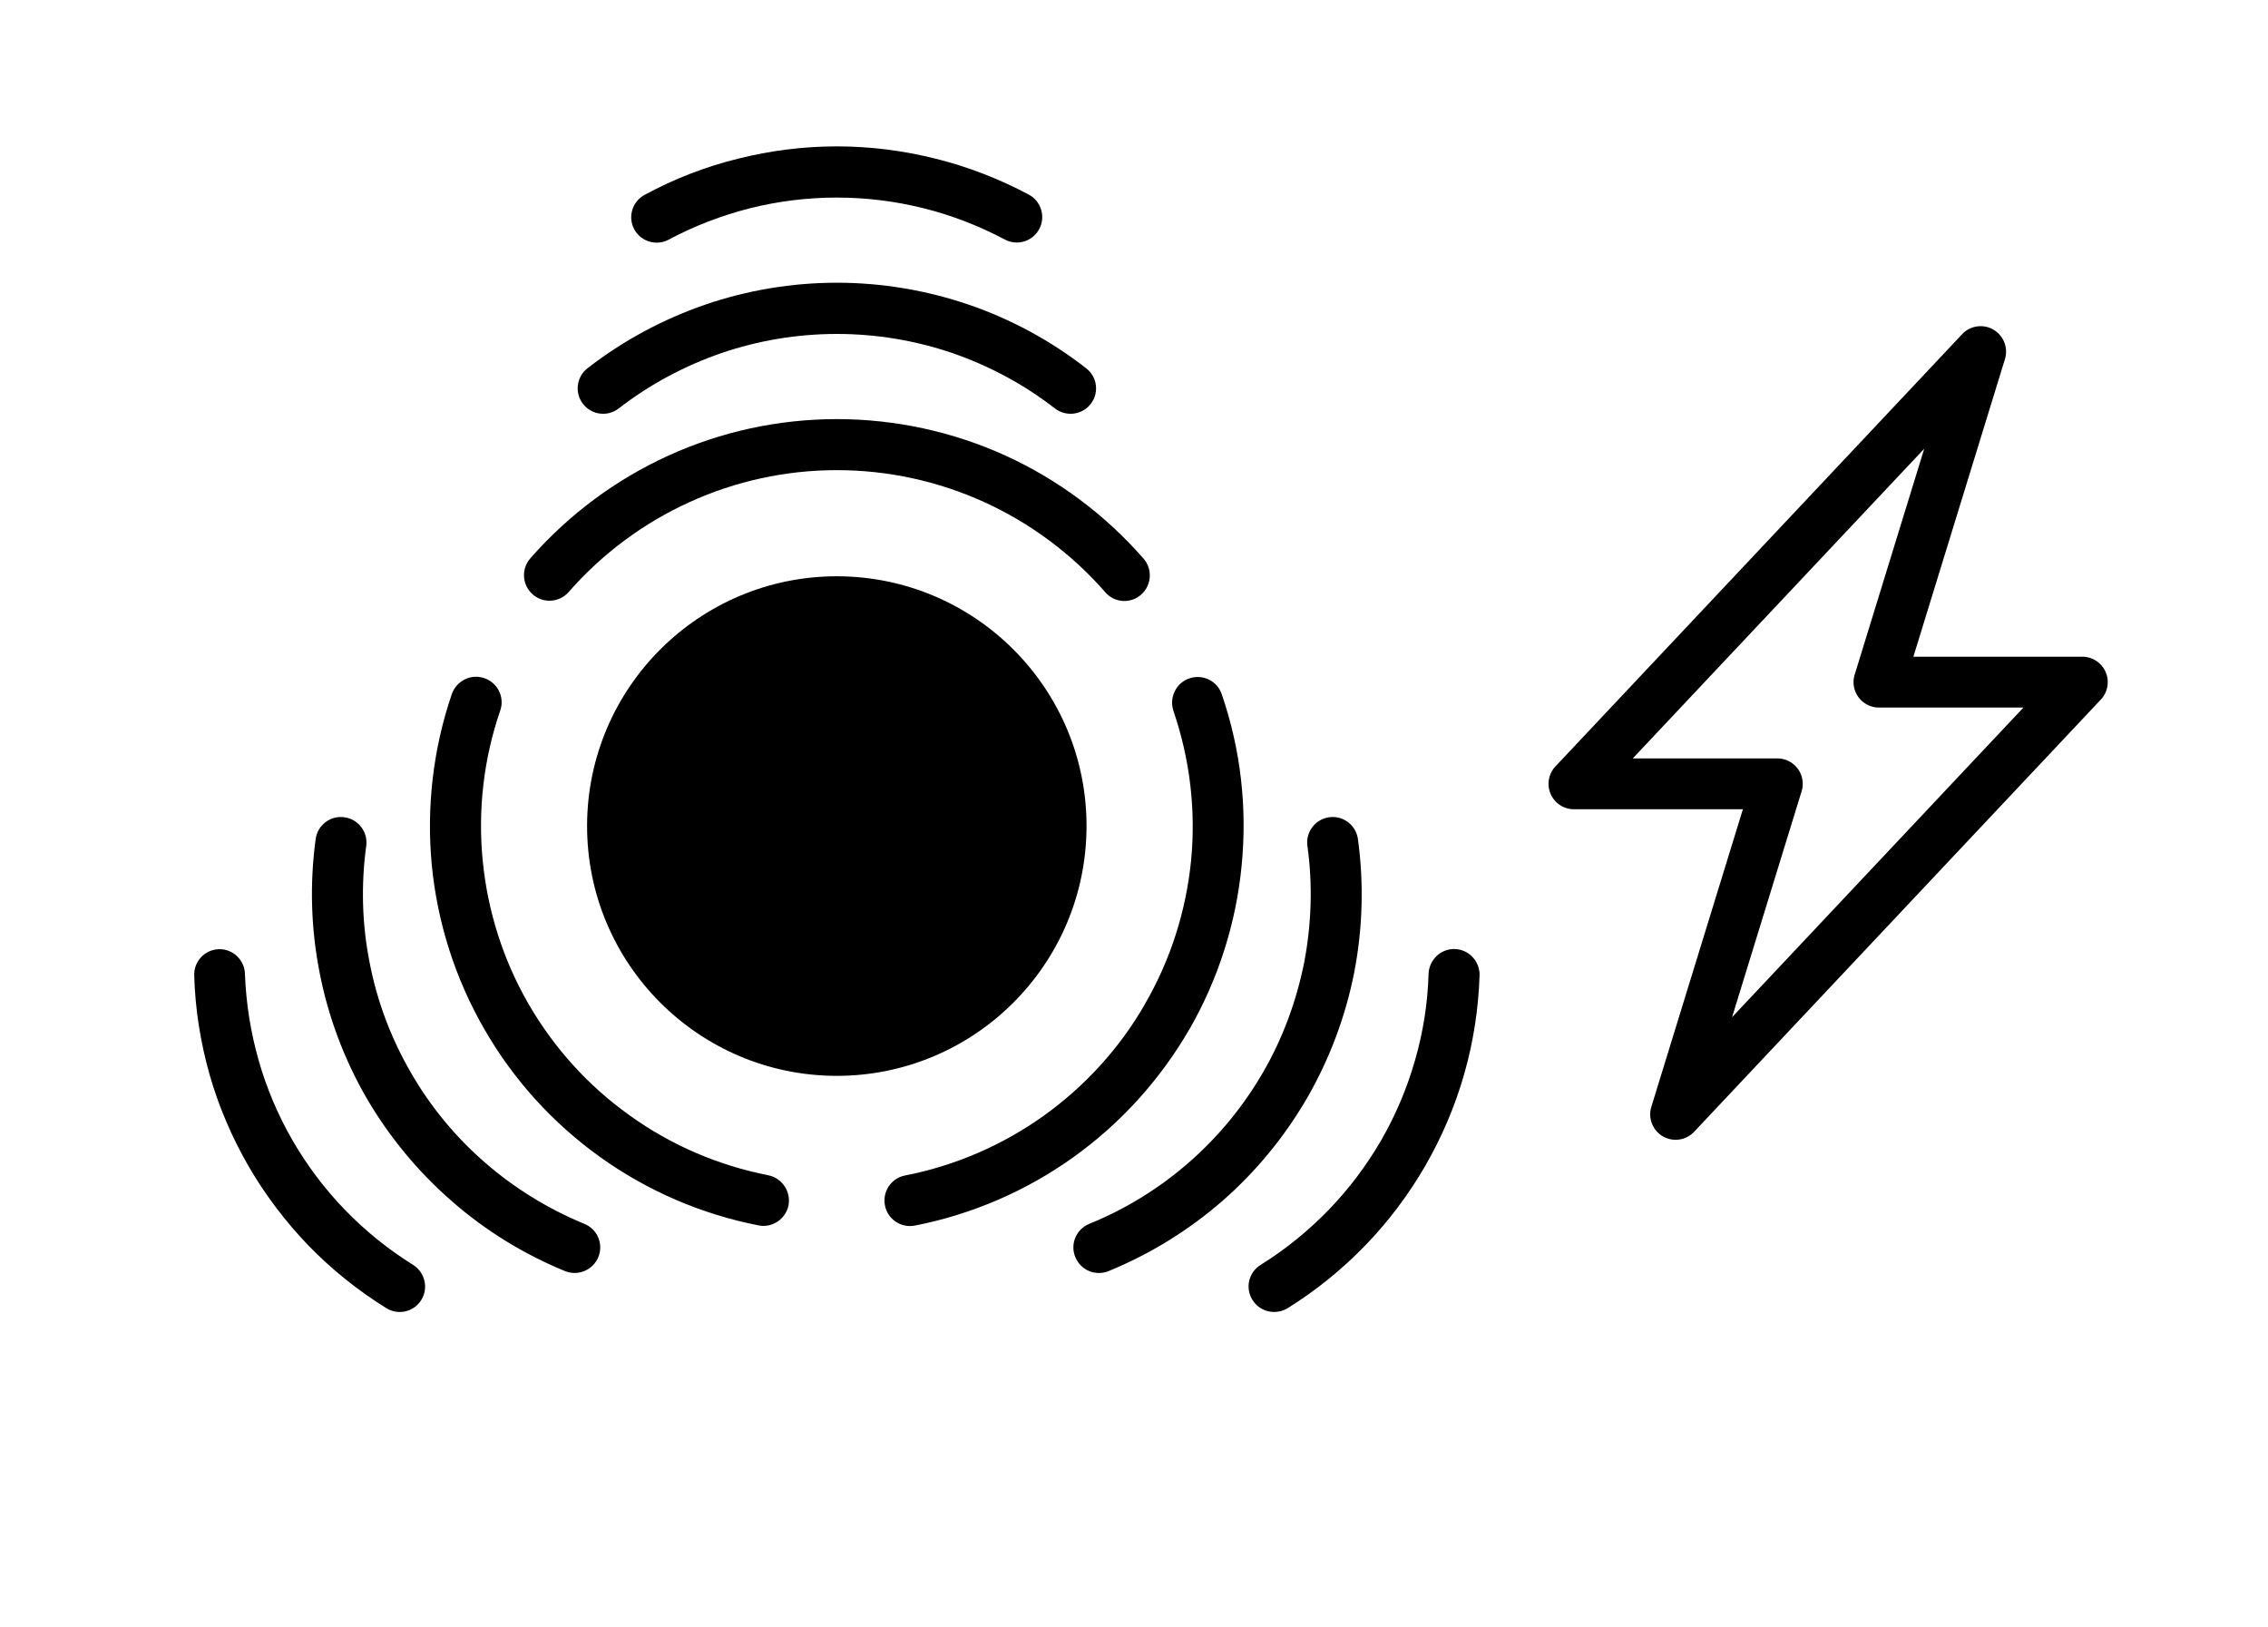 <?xml version="1.0" encoding="UTF-8" standalone="no"?>
<svg
   xmlns:dc="http://purl.org/dc/elements/1.1/"
   xmlns:cc="http://creativecommons.org/ns#"
   xmlns:rdf="http://www.w3.org/1999/02/22-rdf-syntax-ns#"
   xmlns:svg="http://www.w3.org/2000/svg"
   xmlns="http://www.w3.org/2000/svg"
   xmlns:sodipodi="http://sodipodi.sourceforge.net/DTD/sodipodi-0.dtd"
   xmlns:inkscape="http://www.inkscape.org/namespaces/inkscape"
   width="803"
   height="576"
   viewBox="0 0 212.46 152.4"
   version="1.1"
   id="svg921"
   sodipodi:docname="snetblacklightening.svg"
   inkscape:version="1.0.1 (3bc2e813f5, 2020-09-07)"
   inkscape:export-filename="/home/rtn/Documents/10 gimp hints/snet512_512.png"
   inkscape:export-xdpi="96"
   inkscape:export-ydpi="96">
  <defs
     id="defs915">
    <filter
       style="color-interpolation-filters:sRGB"
       inkscape:label="Drop Shadow"
       id="filter1895">
      <feFlood
         flood-opacity="0.498"
         flood-color="rgb(0,0,0)"
         result="flood"
         id="feFlood1885" />
      <feComposite
         in="flood"
         in2="SourceGraphic"
         operator="in"
         result="composite1"
         id="feComposite1887" />
      <feGaussianBlur
         in="composite1"
         stdDeviation="0.5"
         result="blur"
         id="feGaussianBlur1889" />
      <feOffset
         dx="1.4"
         dy="0.4"
         result="offset"
         id="feOffset1891" />
      <feComposite
         in="SourceGraphic"
         in2="offset"
         operator="over"
         result="composite2"
         id="feComposite1893" />
    </filter>
    <filter
       style="color-interpolation-filters:sRGB"
       inkscape:label="Drop Shadow"
       id="filter1907">
      <feFlood
         flood-opacity="0.498"
         flood-color="rgb(0,0,0)"
         result="flood"
         id="feFlood1897" />
      <feComposite
         in="flood"
         in2="SourceGraphic"
         operator="in"
         result="composite1"
         id="feComposite1899" />
      <feGaussianBlur
         in="composite1"
         stdDeviation="0.5"
         result="blur"
         id="feGaussianBlur1901" />
      <feOffset
         dx="1.4"
         dy="0.4"
         result="offset"
         id="feOffset1903" />
      <feComposite
         in="SourceGraphic"
         in2="offset"
         operator="over"
         result="composite2"
         id="feComposite1905" />
    </filter>
    <filter
       style="color-interpolation-filters:sRGB"
       inkscape:label="Drop Shadow"
       id="filter2656">
      <feFlood
         flood-opacity="0.498"
         flood-color="rgb(0,0,0)"
         result="flood"
         id="feFlood2646" />
      <feComposite
         in="flood"
         in2="SourceGraphic"
         operator="in"
         result="composite1"
         id="feComposite2648" />
      <feGaussianBlur
         in="composite1"
         stdDeviation="1.2"
         result="blur"
         id="feGaussianBlur2650" />
      <feOffset
         dx="-3.5"
         dy="6.38378e-16"
         result="offset"
         id="feOffset2652" />
      <feComposite
         in="SourceGraphic"
         in2="offset"
         operator="over"
         result="fbSourceGraphic"
         id="feComposite2654" />
      <feColorMatrix
         result="fbSourceGraphicAlpha"
         in="fbSourceGraphic"
         values="0 0 0 -1 0 0 0 0 -1 0 0 0 0 -1 0 0 0 0 1 0"
         id="feColorMatrix2670" />
      <feFlood
         id="feFlood2672"
         flood-opacity="0.498"
         flood-color="rgb(0,0,0)"
         result="flood"
         in="fbSourceGraphic" />
      <feComposite
         in2="fbSourceGraphic"
         id="feComposite2674"
         in="flood"
         operator="in"
         result="composite1" />
      <feGaussianBlur
         id="feGaussianBlur2676"
         in="composite1"
         stdDeviation="1.2"
         result="blur" />
      <feOffset
         id="feOffset2678"
         dx="-3.5"
         dy="6.38378e-16"
         result="offset" />
      <feComposite
         in2="offset"
         id="feComposite2680"
         in="fbSourceGraphic"
         operator="over"
         result="composite2" />
    </filter>
    <filter
       style="color-interpolation-filters:sRGB"
       inkscape:label="Drop Shadow"
       id="filter2668">
      <feFlood
         flood-opacity="0.498"
         flood-color="rgb(0,0,0)"
         result="flood"
         id="feFlood2658" />
      <feComposite
         in="flood"
         in2="SourceGraphic"
         operator="in"
         result="composite1"
         id="feComposite2660" />
      <feGaussianBlur
         in="composite1"
         stdDeviation="1.2"
         result="blur"
         id="feGaussianBlur2662" />
      <feOffset
         dx="-3.5"
         dy="6.38378e-16"
         result="offset"
         id="feOffset2664" />
      <feComposite
         in="SourceGraphic"
         in2="offset"
         operator="over"
         result="fbSourceGraphic"
         id="feComposite2666" />
      <feColorMatrix
         result="fbSourceGraphicAlpha"
         in="fbSourceGraphic"
         values="0 0 0 -1 0 0 0 0 -1 0 0 0 0 -1 0 0 0 0 1 0"
         id="feColorMatrix2682" />
      <feFlood
         id="feFlood2684"
         flood-opacity="0.498"
         flood-color="rgb(0,0,0)"
         result="flood"
         in="fbSourceGraphic" />
      <feComposite
         in2="fbSourceGraphic"
         id="feComposite2686"
         in="flood"
         operator="in"
         result="composite1" />
      <feGaussianBlur
         id="feGaussianBlur2688"
         in="composite1"
         stdDeviation="1.2"
         result="blur" />
      <feOffset
         id="feOffset2690"
         dx="-3.5"
         dy="6.38378e-16"
         result="offset" />
      <feComposite
         in2="offset"
         id="feComposite2692"
         in="fbSourceGraphic"
         operator="over"
         result="composite2" />
    </filter>
    <filter
       style="color-interpolation-filters:sRGB"
       inkscape:label="Drop Shadow"
       id="filter3064">
      <feFlood
         flood-opacity="0.498"
         flood-color="rgb(0,0,0)"
         result="flood"
         id="feFlood3054" />
      <feComposite
         in="flood"
         in2="SourceGraphic"
         operator="in"
         result="composite1"
         id="feComposite3056" />
      <feGaussianBlur
         in="composite1"
         stdDeviation="1.3"
         result="blur"
         id="feGaussianBlur3058" />
      <feOffset
         dx="3.402"
         dy="6.38378e-16"
         result="offset"
         id="feOffset3060" />
      <feComposite
         in="SourceGraphic"
         in2="offset"
         operator="over"
         result="composite2"
         id="feComposite3062" />
    </filter>
    <filter
       style="color-interpolation-filters:sRGB"
       inkscape:label="Drop Shadow"
       id="filter3076">
      <feFlood
         flood-opacity="0.498"
         flood-color="rgb(0,0,0)"
         result="flood"
         id="feFlood3066" />
      <feComposite
         in="flood"
         in2="SourceGraphic"
         operator="in"
         result="composite1"
         id="feComposite3068" />
      <feGaussianBlur
         in="composite1"
         stdDeviation="1.3"
         result="blur"
         id="feGaussianBlur3070" />
      <feOffset
         dx="3.402"
         dy="6.38378e-16"
         result="offset"
         id="feOffset3072" />
      <feComposite
         in="SourceGraphic"
         in2="offset"
         operator="over"
         result="composite2"
         id="feComposite3074" />
    </filter>
    <filter
       style="color-interpolation-filters:sRGB;"
       inkscape:label="Drop Shadow"
       id="filter3484">
      <feFlood
         flood-opacity="0.498"
         flood-color="rgb(0,0,0)"
         result="flood"
         id="feFlood3474" />
      <feComposite
         in="flood"
         in2="SourceGraphic"
         operator="in"
         result="composite1"
         id="feComposite3476" />
      <feGaussianBlur
         in="composite1"
         stdDeviation="1.3"
         result="blur"
         id="feGaussianBlur3478" />
      <feOffset
         dx="3.4"
         dy="6.38378e-16"
         result="offset"
         id="feOffset3480" />
      <feComposite
         in="SourceGraphic"
         in2="offset"
         operator="over"
         result="composite2"
         id="feComposite3482" />
    </filter>
    <filter
       style="color-interpolation-filters:sRGB;"
       inkscape:label="Drop Shadow"
       id="filter3496">
      <feFlood
         flood-opacity="0.498"
         flood-color="rgb(0,0,0)"
         result="flood"
         id="feFlood3486" />
      <feComposite
         in="flood"
         in2="SourceGraphic"
         operator="in"
         result="composite1"
         id="feComposite3488" />
      <feGaussianBlur
         in="composite1"
         stdDeviation="1.3"
         result="blur"
         id="feGaussianBlur3490" />
      <feOffset
         dx="3.4"
         dy="6.38378e-16"
         result="offset"
         id="feOffset3492" />
      <feComposite
         in="SourceGraphic"
         in2="offset"
         operator="over"
         result="composite2"
         id="feComposite3494" />
    </filter>
    <filter
       style="color-interpolation-filters:sRGB;"
       inkscape:label="Drop Shadow"
       id="filter4276">
      <feFlood
         flood-opacity="0.498"
         flood-color="rgb(0,0,0)"
         result="flood"
         id="feFlood4266" />
      <feComposite
         in="flood"
         in2="SourceGraphic"
         operator="in"
         result="composite1"
         id="feComposite4268" />
      <feGaussianBlur
         in="composite1"
         stdDeviation="0.3"
         result="blur"
         id="feGaussianBlur4270" />
      <feOffset
         dx="1.1"
         dy="-0.4"
         result="offset"
         id="feOffset4272" />
      <feComposite
         in="SourceGraphic"
         in2="offset"
         operator="over"
         result="composite2"
         id="feComposite4274" />
    </filter>
  </defs>
  <sodipodi:namedview
     id="base"
     pagecolor="#ffffff"
     bordercolor="#666666"
     borderopacity="1.0"
     inkscape:pageopacity="0.0"
     inkscape:pageshadow="2"
     inkscape:zoom="1.0804381"
     inkscape:cx="623.69073"
     inkscape:cy="286.80553"
     inkscape:document-units="px"
     inkscape:current-layer="layer1"
     showgrid="false"
     units="px"
     inkscape:window-width="1528"
     inkscape:window-height="836"
     inkscape:window-x="72"
     inkscape:window-y="27"
     inkscape:window-maximized="1"
     inkscape:showpageshadow="true"
     showguides="true"
     inkscape:lockguides="false"
     inkscape:guide-bbox="true"
     inkscape:pagecheckerboard="true"
     inkscape:snap-nodes="true"
     inkscape:object-nodes="false"
     inkscape:document-rotation="0"
     showborder="true">
    <sodipodi:guide
       position="-15.183,125.871"
       orientation="1,0"
       id="guide834"
       inkscape:locked="false" />
  </sodipodi:namedview>
  <g
     inkscape:groupmode="layer"
     id="layer2"
     inkscape:label="back"
     style="display:inline;opacity:0"
     transform="translate(0,16.933)" />
  <g
     inkscape:label="snetsun"
     inkscape:groupmode="layer"
     id="layer1"
     transform="translate(0,-144.6)"
     style="display:inline">
    <path
       inkscape:connector-curvature="0"
       style="fill:#000000;fill-opacity:1;fill-rule:evenodd;stroke:none;stroke-width:3.754;filter:url(#filter3076)"
       d="m 75.053,198.571 c 12.918,0.043 23.372,10.542 23.328,23.46 -0.043,12.918 -10.542,23.357 -23.46,23.328 -12.903,-0.043 -23.357,-10.542 -23.328,-23.46 0.044,-12.918 10.542,-23.357 23.46,-23.328 z m 0,0"
       id="path4075" />
    <path
       inkscape:connector-curvature="0"
       style="fill:#000000;fill-opacity:1;fill-rule:nonzero;stroke:none;stroke-width:3.754;filter:url(#filter3064)"
       d="m 49.863,200.052 c -0.865,0.982 -2.375,1.085 -3.358,0.22 -0.997,-0.865 -1.1,-2.375 -0.235,-3.372 3.622,-4.135 8.05,-7.405 12.947,-9.633 4.897,-2.229 10.278,-3.416 15.777,-3.416 5.498,0 10.88,1.188 15.792,3.416 4.883,2.229 9.311,5.498 12.947,9.663 0.85,0.982 0.748,2.493 -0.235,3.358 -0.982,0.88 -2.507,0.777 -3.358,-0.22 -3.167,-3.622 -7.038,-6.481 -11.349,-8.446 -4.281,-1.95 -8.988,-2.991 -13.797,-2.991 -4.824,0 -9.516,1.041 -13.797,2.991 -4.296,1.95 -8.167,4.809 -11.334,8.431 z m 4.692,-17.199 c -1.041,0.807 -2.537,0.616 -3.343,-0.426 -0.806,-1.041 -0.616,-2.537 0.425,-3.343 3.343,-2.595 7.067,-4.589 11.026,-5.953 3.93,-1.349 8.108,-2.053 12.331,-2.053 4.223,0 8.387,0.703 12.346,2.053 3.944,1.349 7.668,3.358 10.997,5.953 1.056,0.807 1.246,2.302 0.44,3.343 -0.806,1.041 -2.302,1.232 -3.358,0.426 -2.903,-2.258 -6.173,-4.003 -9.619,-5.19 -3.446,-1.173 -7.097,-1.789 -10.806,-1.789 -3.71,0 -7.361,0.616 -10.806,1.789 -3.446,1.188 -6.715,2.932 -9.633,5.19 z m 4.677,-15.806 c -1.158,0.616 -2.61,0.177 -3.226,-0.982 -0.616,-1.158 -0.176,-2.61 0.997,-3.226 2.757,-1.496 5.689,-2.625 8.71,-3.372 3.035,-0.763 6.144,-1.158 9.281,-1.158 3.123,0 6.246,0.396 9.267,1.158 3.006,0.748 5.924,1.877 8.71,3.358 1.158,0.616 1.598,2.067 0.982,3.226 -0.631,1.173 -2.067,1.598 -3.226,0.982 -2.405,-1.276 -4.971,-2.273 -7.625,-2.933 -2.639,-0.66 -5.366,-0.997 -8.108,-0.997 -2.757,0 -5.484,0.337 -8.123,0.997 -2.654,0.675 -5.234,1.657 -7.639,2.947 z m 47.287,44.119 c -0.41,-1.246 0.249,-2.61 1.496,-3.035 1.261,-0.426 2.625,0.249 3.035,1.496 1.789,5.205 2.39,10.66 1.862,16.026 -0.513,5.352 -2.17,10.616 -4.912,15.381 v -0.012 c -2.771,4.78 -6.495,8.841 -10.865,11.965 -4.384,3.138 -9.443,5.337 -14.824,6.393 -1.305,0.249 -2.566,-0.586 -2.815,-1.891 -0.249,-1.29 0.586,-2.551 1.891,-2.8 4.736,-0.924 9.149,-2.859 12.976,-5.587 3.827,-2.742 7.097,-6.29 9.487,-10.454 v -0.012 c 2.419,-4.164 3.856,-8.753 4.325,-13.431 0.455,-4.677 -0.088,-9.472 -1.657,-14.032 z m 12.551,12.654 c -0.176,-1.305 0.748,-2.507 2.053,-2.683 1.305,-0.176 2.507,0.748 2.683,2.053 0.572,4.193 0.44,8.416 -0.352,12.492 -0.806,4.091 -2.287,8.064 -4.399,11.73 -2.126,3.666 -4.809,6.921 -7.947,9.663 -3.152,2.742 -6.759,4.971 -10.66,6.569 -1.232,0.499 -2.625,-0.085 -3.123,-1.32 -0.498,-1.217 0.088,-2.61 1.32,-3.109 3.431,-1.393 6.569,-3.343 9.311,-5.733 2.757,-2.405 5.117,-5.264 6.965,-8.46 1.847,-3.196 3.123,-6.671 3.842,-10.249 0.689,-3.592 0.821,-7.287 0.308,-10.953 z m 11.349,11.979 c 0.059,-1.32 1.158,-2.361 2.463,-2.317 1.32,0.043 2.346,1.144 2.317,2.463 -0.102,3.152 -0.586,6.261 -1.437,9.237 -0.85,2.991 -2.082,5.88 -3.651,8.607 -1.569,2.712 -3.46,5.22 -5.63,7.463 -2.17,2.243 -4.604,4.208 -7.258,5.865 -1.129,0.689 -2.61,0.352 -3.299,-0.777 -0.704,-1.114 -0.352,-2.595 0.777,-3.284 2.331,-1.452 4.457,-3.182 6.349,-5.132 1.891,-1.95 3.548,-4.15 4.927,-6.525 1.364,-2.361 2.434,-4.897 3.182,-7.522 0.762,-2.639 1.188,-5.366 1.261,-8.079 z m -61.846,18.871 c 1.29,0.264 2.126,1.51 1.891,2.815 -0.264,1.29 -1.525,2.141 -2.815,1.877 -5.396,-1.056 -10.44,-3.255 -14.824,-6.393 -4.369,-3.123 -8.094,-7.185 -10.836,-11.95 -2.757,-4.765 -4.413,-10.014 -4.941,-15.381 -0.513,-5.367 0.102,-10.85 1.877,-16.041 0.44,-1.246 1.803,-1.921 3.05,-1.481 1.246,0.426 1.921,1.789 1.481,3.035 -1.569,4.56 -2.097,9.355 -1.642,14.032 0.455,4.677 1.891,9.281 4.296,13.445 2.419,4.179 5.66,7.727 9.501,10.454 3.812,2.742 8.24,4.663 12.962,5.586 z m -17.243,4.545 c 1.217,0.484 1.818,1.877 1.32,3.109 -0.498,1.217 -1.891,1.818 -3.123,1.32 -3.9,-1.598 -7.507,-3.827 -10.645,-6.583 -3.138,-2.742 -5.836,-5.997 -7.962,-9.648 -2.111,-3.666 -3.592,-7.639 -4.384,-11.73 -0.806,-4.076 -0.938,-8.314 -0.367,-12.507 0.176,-1.305 1.378,-2.214 2.683,-2.038 1.305,0.176 2.229,1.378 2.053,2.683 -0.498,3.651 -0.396,7.361 0.322,10.953 0.689,3.578 1.994,7.053 3.842,10.249 1.833,3.196 4.193,6.056 6.95,8.446 2.742,2.39 5.894,4.34 9.311,5.748 z m -16.041,3.842 c 1.114,0.703 1.466,2.17 0.777,3.284 -0.689,1.129 -2.17,1.466 -3.27,0.777 -2.683,-1.657 -5.132,-3.636 -7.302,-5.865 -2.155,-2.243 -4.062,-4.751 -5.63,-7.463 -1.569,-2.727 -2.801,-5.616 -3.651,-8.607 -0.836,-2.976 -1.334,-6.07 -1.422,-9.223 -0.044,-1.32 0.982,-2.419 2.302,-2.463 1.305,-0.043 2.419,0.997 2.449,2.317 0.102,2.713 0.528,5.425 1.276,8.064 0.748,2.625 1.818,5.161 3.182,7.522 1.378,2.375 3.035,4.575 4.927,6.525 1.906,1.965 4.047,3.695 6.364,5.132 z m 0,0"
       id="path4077" />
    <g
       style="fill:currentColor;filter:url(#filter4276)"
       id="g3472"
       transform="matrix(4.762,0,0,4.762,127.921,177.056)">
      <path
         fill-rule="evenodd"
         d="m 11.251,0.068 a 0.5,0.5 0 0 1 0.227,0.58 L 9.677,6.5 H 13 a 0.5,0.5 0 0 1 0.364,0.843 l -8,8.5 A 0.5,0.5 0 0 1 4.522,15.353 L 6.323,9.5 H 3 A 0.5,0.5 0 0 1 2.636,8.657 l 8,-8.5 a 0.5,0.5 0 0 1 0.615,-0.09 z M 4.157,8.5 H 7 A 0.5,0.5 0 0 1 7.478,9.147 L 6.11,13.59 11.842,7.5 H 9 A 0.5,0.5 0 0 1 8.522,6.853 L 9.89,2.41 Z"
         id="path3461" />
    </g>
  </g>
</svg>
